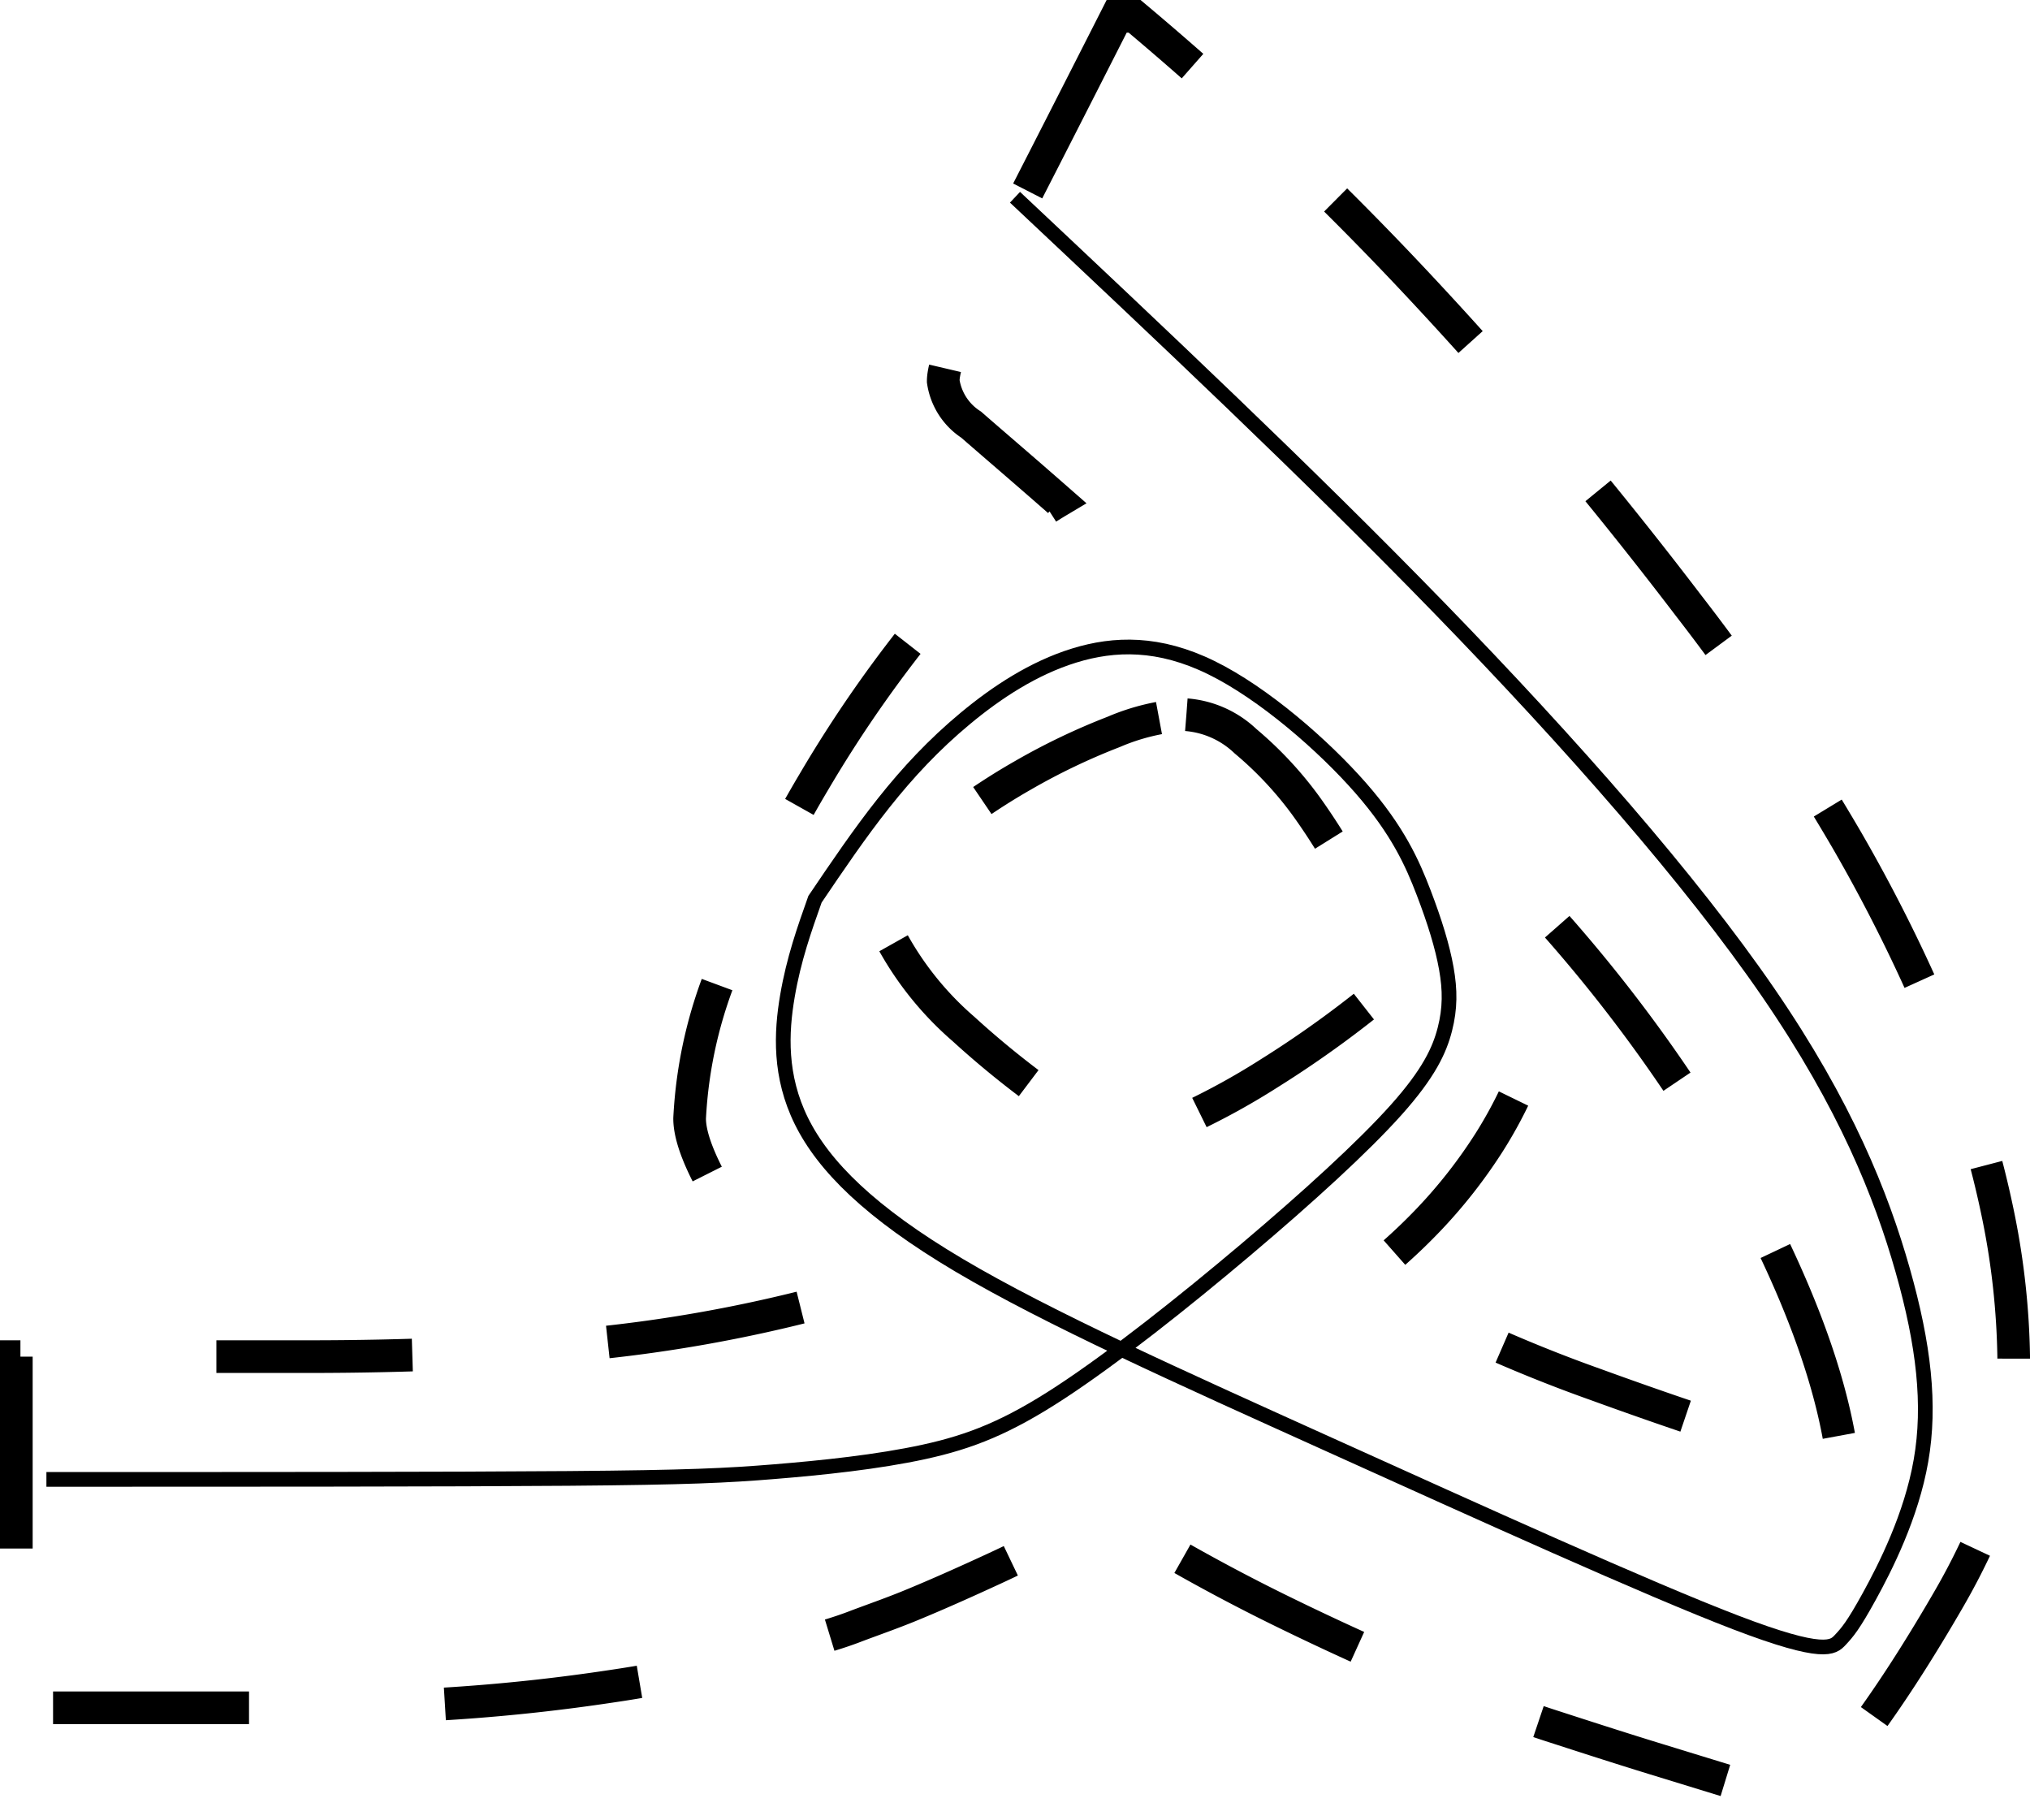 <?xml version="1.0" encoding="UTF-8" standalone="no"?>
<svg
   viewBox="0 0 124.31 111.42"
   version="1.1"
   id="svg12"
   sodipodi:docname="26.svg"
   inkscape:version="1.2.2 (b0a84865, 2022-12-01)"
   xmlns:inkscape="http://www.inkscape.org/namespaces/inkscape"
   xmlns:sodipodi="http://sodipodi.sourceforge.net/DTD/sodipodi-0.dtd"
   xmlns="http://www.w3.org/2000/svg"
   xmlns:svg="http://www.w3.org/2000/svg">
  <sodipodi:namedview
     id="namedview14"
     pagecolor="#505050"
     bordercolor="#eeeeee"
     borderopacity="1"
     inkscape:showpageshadow="0"
     inkscape:pageopacity="0"
     inkscape:pagecheckerboard="0"
     inkscape:deskcolor="#505050"
     showgrid="false"
     inkscape:zoom="5.63041"
     inkscape:cx="73.973299"
     inkscape:cy="60.386366"
     inkscape:window-width="1390"
     inkscape:window-height="976"
     inkscape:window-x="0"
     inkscape:window-y="25"
     inkscape:window-maximized="0"
     inkscape:current-layer="svg12" />
  <defs
     id="defs4">
    <inkscape:path-effect
       effect="bspline"
       id="path-effect859"
       is_visible="true"
       lpeversion="1"
       weight="33.333"
       steps="2"
       helper_size="0"
       apply_no_weight="true"
       apply_with_weight="true"
       only_selected="false" />
    <inkscape:path-effect
       effect="bspline"
       id="path-effect855"
       is_visible="true"
       lpeversion="1"
       weight="33.333"
       steps="2"
       helper_size="0"
       apply_no_weight="true"
       apply_with_weight="true"
       only_selected="false" />
    <style
       id="style2">.cls-1{fill:none;stroke:#000;stroke-miterlimit:10;stroke-width:2px;stroke-dasharray:12;}</style>
  </defs>
  <g
     id="Layer_2"
     data-name="Layer 2">
    <g
       id="Layer_1-2"
       data-name="Layer 1">
      <path
         id="path6"
         class="cls-1"
         d="M 68.381 1 C 65.128 7.407 62.544 12.463 60.631 16.17 C 58.718 19.877 57.76 22.267 57.76 23.34 A 3.82 3.82 0 0 0 59.471 26 C 60.611 27 62.4 28.52 64.84 30.66 A 27.51 27.51 0 0 0 57.211 37.4 A 78.46 78.46 0 0 0 49.859 47.84 A 74.25 74.25 0 0 0 44.359 59.15 A 27.56 27.56 0 0 0 42.23 68.48 C 42.23 69.634 42.897 71.319 44.23 73.539 A 19.82 19.82 0 0 0 50.33 79.721 A 89.55 89.55 0 0 1 35.689 82.32 C 30.556 82.814 24.94 83.061 18.84 83.061 L 1 83.061 L 1 104.561 L 18.82 104.561 L 18.959 104.535 A 115.69 115.69 0 0 0 37.4 103.25 A 76.34 76.34 0 0 0 49.109 100.59 C 50.169 100.31 51.25 100.01 52.35 99.59 C 53.45 99.17 54.69 98.75 56.07 98.17 C 57.45 97.597 59.076 96.876 60.949 96.01 C 62.823 95.143 65.063 94.009 67.67 92.609 A 116.42 116.42 0 0 0 78.16 98.48 C 81.907 100.327 85.814 102.077 89.881 103.73 C 91.181 104.31 92.879 104.98 94.949 105.65 C 97.019 106.32 99.12 107 101.23 107.65 L 107.09 109.449 A 24.24 24.24 0 0 0 111 110.369 C 112.133 108.796 113.41 107.01 114.83 105.01 C 116.25 103.01 117.733 100.676 119.279 98.01 A 42 42 0 0 0 121.42 93.811 A 22.89 22.89 0 0 0 122.641 90.17 A 23.6 23.6 0 0 0 123.189 86.711 C 123.309 85.591 123.311 84.381 123.311 83.061 A 46.51 46.51 0 0 0 122.391 74.561 A 60 60 0 0 0 119.221 64 A 99 99 0 0 0 113.119 51.48 A 132.2 132.2 0 0 0 103.41 37.09 C 98.117 30.15 92.667 23.68 87.061 17.68 A 199.26 199.26 0 0 0 69.48 1 L 68.381 1 z M 72.65 43.76 A 5.93 5.93 0 0 1 76.27 45.381 A 22.32 22.32 0 0 1 80 49.381 A 37.78 37.78 0 0 1 83.199 54.721 A 32.63 32.63 0 0 1 85.4 60.09 A 65.28 65.28 0 0 1 77.711 65.721 A 43.65 43.65 0 0 1 68.711 70.1 A 55.51 55.51 0 0 1 59 63 A 19.53 19.53 0 0 1 53.49 55.109 A 19.2 19.2 0 0 1 57.33 51.109 A 39.28 39.28 0 0 1 62.641 47.471 A 40 40 0 0 1 68.199 44.811 A 13.18 13.18 0 0 1 72.65 43.76 z M 95.359 56.74 A 93.36 93.36 0 0 1 108 75.119 C 110.773 80.679 112.401 85.56 112.881 89.76 C 108.088 88.366 103.023 86.7 97.689 84.76 A 90.57 90.57 0 0 1 83.471 78.27 A 34.24 34.24 0 0 0 87.471 74.689 A 31 31 0 0 0 91.199 69.93 A 26.79 26.79 0 0 0 94 64 A 28.13 28.13 0 0 0 95.359 56.76 L 95.359 56.74 z " />
    </g>
  </g>
  <path
     style="fill:none;fill-rule:evenodd;stroke-width:0.9;stroke-dasharray:none;stroke:#000000;stroke-opacity:1"
     d="m 62.155,12.077 c 8.943,8.408 17.885,16.814 25.997,25.162 8.112,8.348 15.394,16.636 20.13,23.533 4.736,6.897 6.926,12.403 8.229,16.991 1.302,4.588 1.717,8.259 1.124,11.662 -0.592,3.404 -2.191,6.541 -3.167,8.317 -0.977,1.776 -1.332,2.19 -1.776,2.664 -0.444,0.474 -0.977,1.006 -6.393,-1.065 -5.417,-2.072 -15.718,-6.749 -24.894,-10.893 -9.176,-4.144 -17.228,-7.755 -22.675,-10.982 -5.447,-3.226 -8.288,-6.068 -9.651,-8.821 -1.362,-2.753 -1.244,-5.417 -0.859,-7.667 0.385,-2.25 1.036,-4.086 1.687,-5.921 1.362,-2.013 2.723,-4.026 4.203,-5.891 1.48,-1.865 3.079,-3.582 5.003,-5.18 1.924,-1.599 4.174,-3.079 6.661,-3.848 2.487,-0.77 5.21,-0.829 8.407,0.741 3.197,1.569 6.867,4.766 9.147,7.371 2.279,2.605 3.167,4.618 3.848,6.394 0.681,1.776 1.154,3.315 1.391,4.647 0.237,1.332 0.237,2.457 -0.089,3.729 -0.326,1.273 -0.977,2.693 -2.99,4.943 -2.013,2.249 -5.387,5.328 -9.206,8.554 -3.819,3.227 -8.081,6.601 -11.337,8.732 -3.256,2.131 -5.506,3.019 -8.347,3.641 -2.842,0.622 -6.275,0.977 -9.176,1.214 -2.901,0.237 -5.269,0.355 -12.61,0.414 -7.341,0.059 -19.655,0.059 -31.97,0.059"
     id="path857"
     inkscape:path-effect="#path-effect859"
     inkscape:original-d="m 62.155118,12.077273 c 8.942989,8.40773 17.884979,16.814459 26.825969,25.220188 7.283031,8.289491 14.564773,16.57765 21.845653,24.864975 2.19153,5.506926 4.38197,11.012631 6.57146,16.517447 0.41542,3.671617 0.82983,7.342088 1.24325,11.011632 -1.5975,3.138785 -3.19593,6.276445 -4.79539,9.413168 -0.35422,0.415425 -0.70943,0.829833 -1.06564,1.243247 -0.53183,0.53383 -1.06464,1.06664 -1.59846,1.59846 C 100.88155,97.270318 90.580549,92.593428 80.278346,87.915445 72.227669,84.305031 64.176315,80.693762 56.123799,77.08142 c -2.840768,-2.840768 -5.682423,-5.682422 -8.525134,-8.525134 0.119407,-2.663157 0.237809,-5.327208 0.355214,-7.992313 0.652239,-1.834308 1.953677,-5.505816 1.953677,-5.505816 0,0 2.724306,-4.024757 4.08496,-6.038636 1.599494,-1.715902 3.197925,-3.432735 4.795388,-5.150602 2.250733,-1.479088 4.500376,-2.959116 6.749064,-4.440174 2.724361,-0.0582 5.447613,-0.117405 8.16992,-0.177607 3.671617,3.197989 7.342088,6.394851 11.011632,9.590776 0.889052,2.013919 1.777069,4.026758 2.664104,6.038636 0.474628,1.540292 0.948237,3.079521 1.420856,4.617781 0.001,1.125867 0.001,2.250689 0,3.374533 -0.650239,1.421884 -1.301451,2.842711 -1.953677,4.262567 -3.3736,3.079582 -6.748064,6.158041 -10.123597,9.235562 -4.261652,3.375599 -8.524134,6.750064 -12.787701,10.123596 -2.248733,0.889053 -4.498376,1.77707 -6.749064,2.664105 -3.432803,0.356221 -6.866469,0.711427 -10.301204,1.065641 -2.36714,0.119407 -4.735185,0.23781 -7.104278,0.355214 -12.313329,0.001 -24.627165,0.001 -36.9422476,0" />
</svg>

